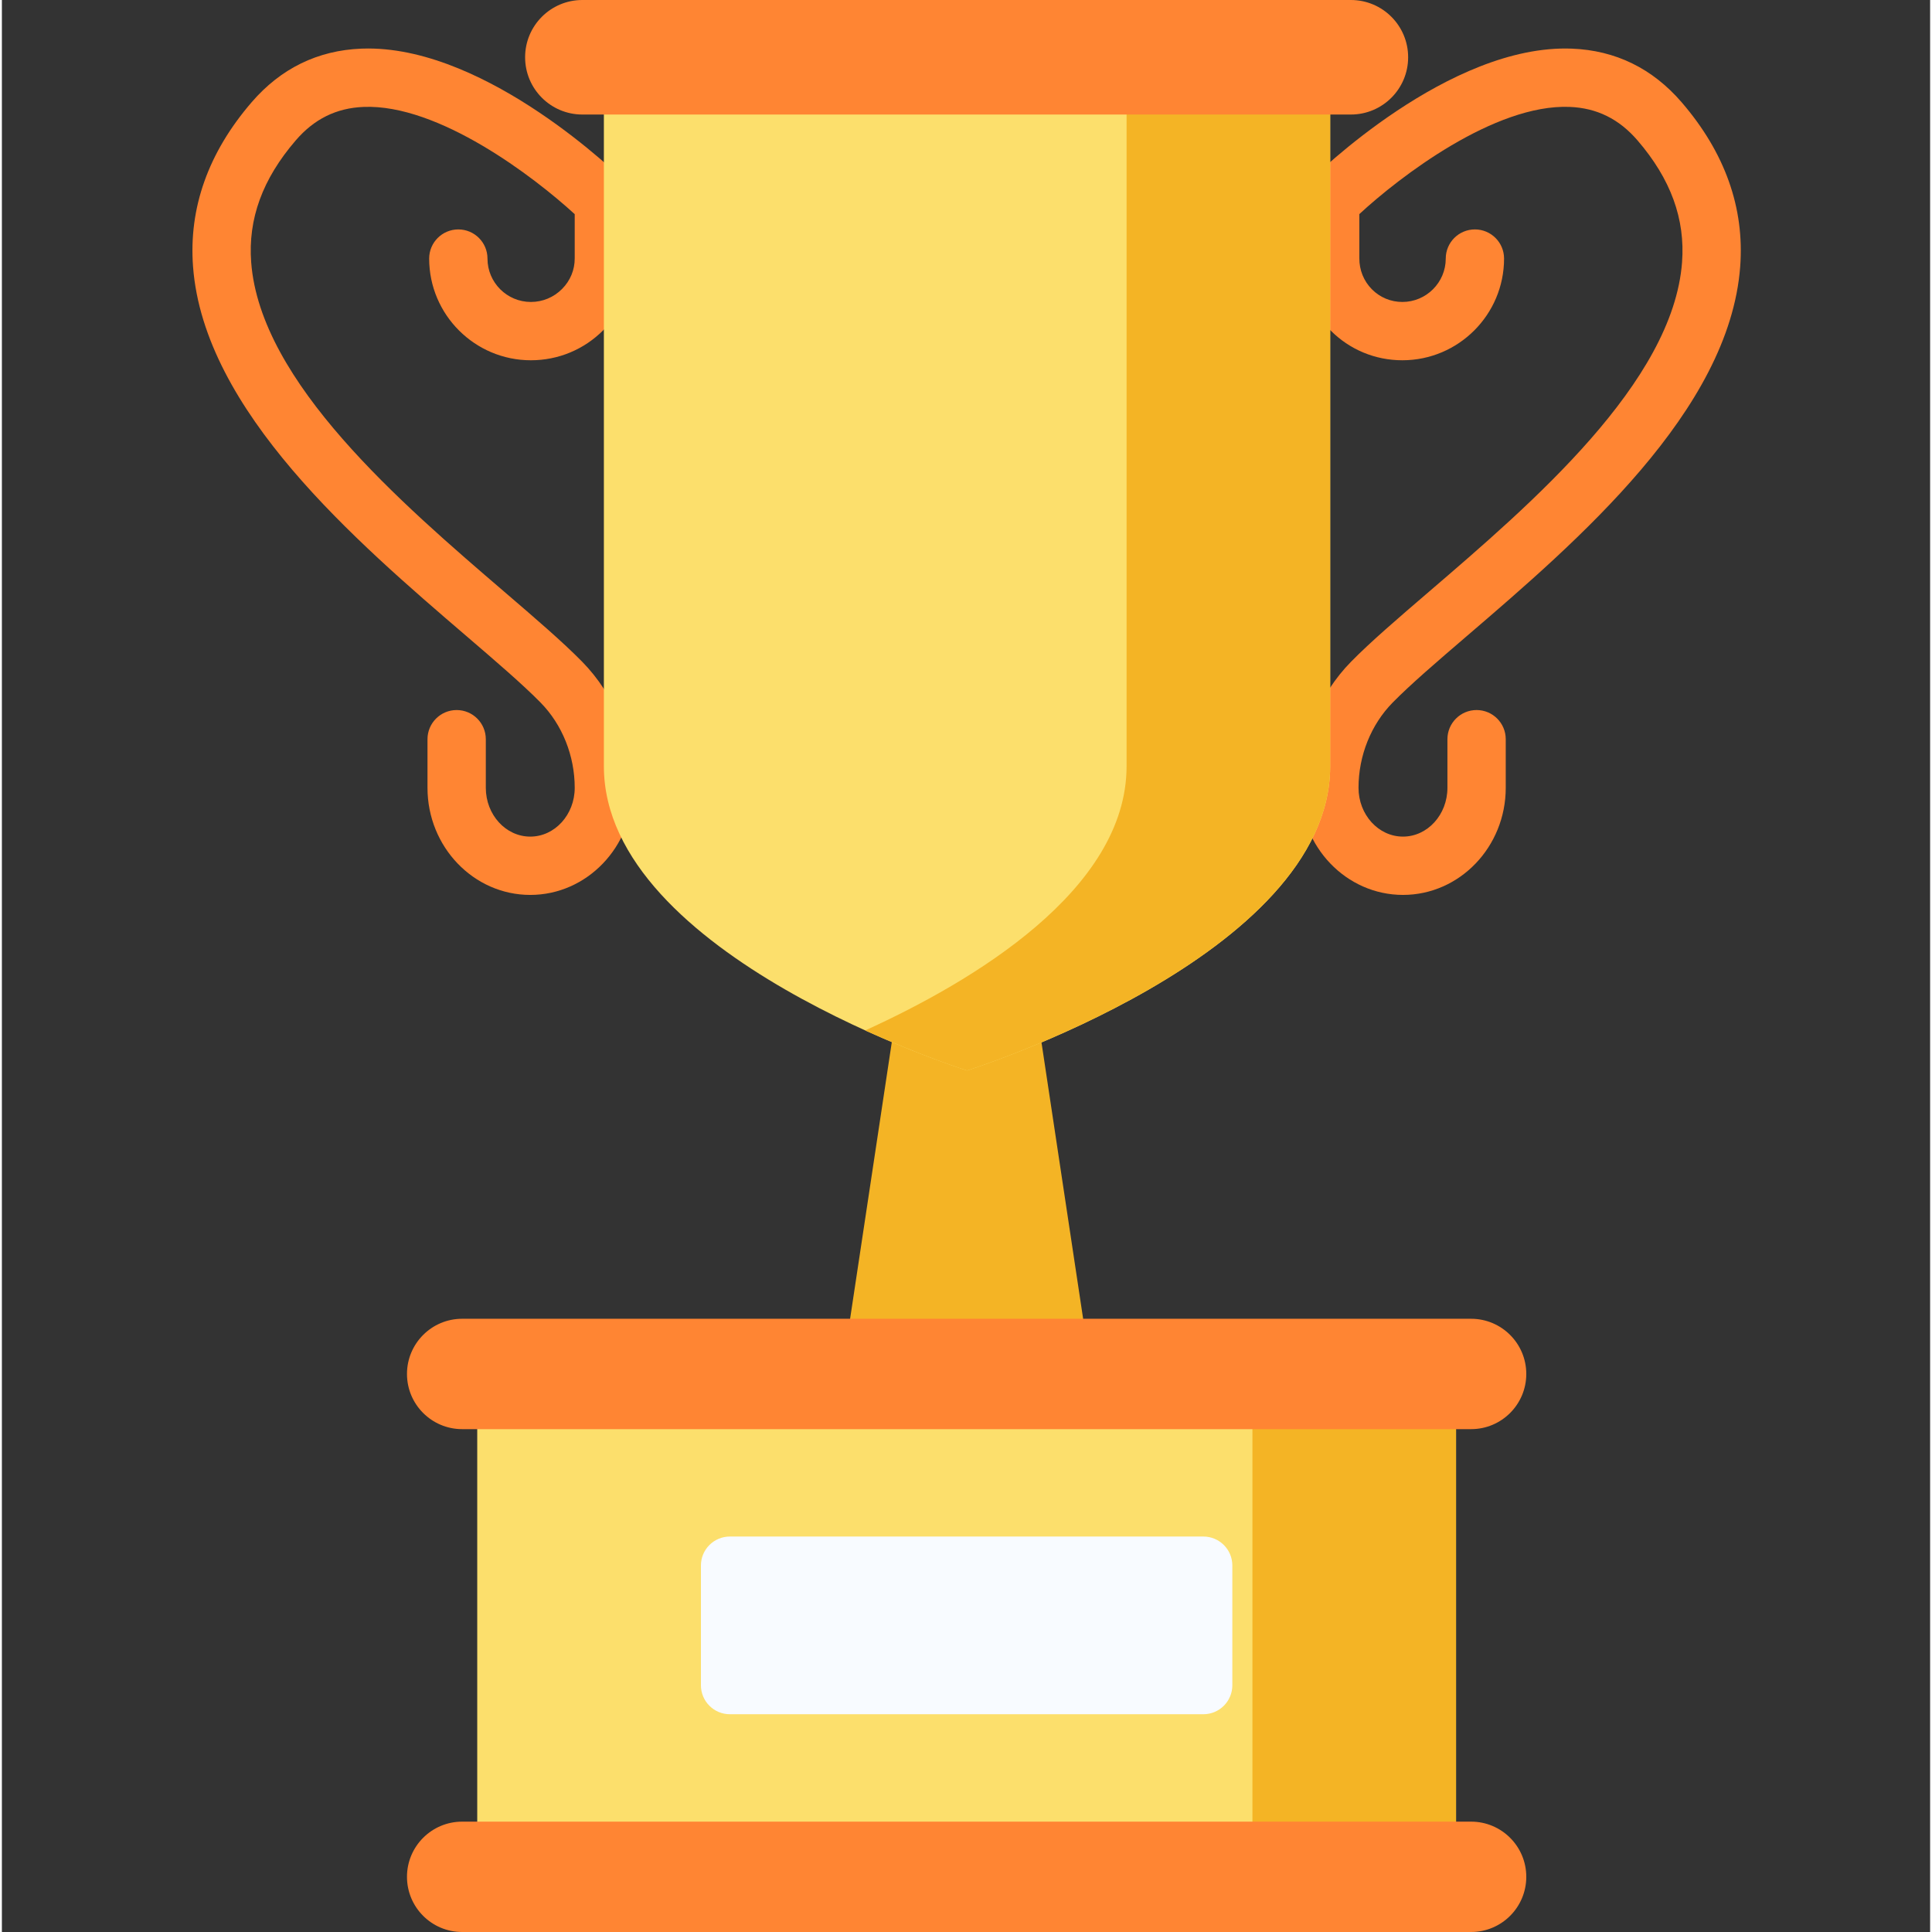 <svg height="512pt" viewBox="-50 0 511 512" width="512pt" xmlns="http://www.w3.org/2000/svg"><rect x="-50" y="0" width="511" height="512" fill="#333333" stroke="none"/><path d="m241.73 383.891h-72.129l22.262-147.691h27.605zm0 0" fill="#f4b425"/><path d="m75.973 364.113h259.391v133.266h-259.391zm0 0" fill="#fcdf6c"/><path d="m281.406 364.113h53.957v133.266h-53.957zm0 0" fill="#f4b425"/><g fill="#ff8533"><path d="m339.355 378.738h-267.375c-8.078 0-14.625-6.547-14.625-14.625 0-8.074 6.547-14.625 14.625-14.625h267.375c8.074 0 14.625 6.547 14.625 14.625s-6.551 14.625-14.625 14.625zm0 0"/><path d="m339.355 512h-267.375c-8.078 0-14.625-6.547-14.625-14.625 0-8.074 6.547-14.621 14.625-14.621h267.375c8.074 0 14.625 6.547 14.625 14.621 0 8.078-6.551 14.625-14.625 14.625zm0 0"/><path d="m395.164 27.117c-7.742-8.988-17.539-13.777-29.113-14.227-32.527-1.273-67.988 33.586-69.484 35.07-.594.59-1.074 1.254-1.434 1.961-.004.004-.004.004-.004.004-.023.051-.051.102-.074.152-.004.008-.008.016-.012.027-.023.043-.043.09-.062.133-.008.016-.016.031-.023.047-.016.035-.031.074-.051.113-.008.023-.02.047-.027.07-.012.027-.023.059-.039.09-.012.031-.023.062-.035.098-.008.02-.016.043-.027.066-.016.039-.027.078-.043.121-.004.012-.012.027-.016.043-.016.047-.031.094-.047.141-.004.008-.008.02-.012.027-.016.055-.031.105-.047.16l-.004.012c-.18.594-.285 1.219-.316 1.863-.004.051-.004.098-.008.148v.055.141.008 14.918c-.047 7.258 2.734 14.082 7.832 19.211 5.066 5.098 11.824 7.906 19.023 7.906 14.863 0 26.953-12.09 26.953-26.949 0-4.27-3.461-7.727-7.727-7.727-4.27 0-7.727 3.457-7.727 7.727 0 6.34-5.156 11.496-11.496 11.496-3.059 0-5.922-1.188-8.066-3.348-2.172-2.188-3.359-5.105-3.34-8.27v-11.664c10.656-9.855 35.832-29.199 55.711-28.41 7.215.281 13.105 3.184 18.004 8.867 8.812 10.238 12.676 20.809 11.809 32.32-2.402 31.809-39.793 63.891-67.094 87.316-8.266 7.094-15.402 13.219-20.609 18.516-8.57 8.719-13.488 20.902-13.488 33.426 0 15.652 12.219 28.387 27.234 28.387 15.02 0 27.234-12.734 27.234-28.387v-12.879c0-4.266-3.461-7.727-7.727-7.727s-7.727 3.461-7.727 7.727v12.879c0 7.133-5.285 12.934-11.781 12.934-6.496 0-11.781-5.801-11.781-12.934 0-8.504 3.301-16.738 9.055-22.594 4.746-4.828 11.656-10.758 19.652-17.621 29.355-25.188 69.555-59.684 72.438-97.883 1.18-15.586-4.039-30.246-15.504-43.562zm0 0"/><path d="m117.258 53.309c0-.027 0-.055 0-.078 0-.031 0-.066-.004-.094 0-.035 0-.07-.004-.105 0-.004 0-.012 0-.016-.039-.688-.164-1.352-.371-1.977 0-.008-.004-.012-.004-.02-.016-.051-.035-.098-.051-.148-.004-.012-.008-.023-.012-.035-.016-.043-.031-.086-.051-.129-.004-.02-.012-.035-.02-.055-.012-.035-.027-.07-.039-.102s-.023-.059-.035-.086-.02-.051-.031-.074c-.016-.035-.031-.07-.047-.109-.008-.016-.016-.031-.023-.051-.02-.043-.039-.082-.059-.125-.004-.012-.012-.02-.016-.031-.023-.047-.047-.098-.07-.145-.004-.004-.004-.008-.008-.012-.301-.59-.68-1.145-1.145-1.656-.004-.004-.008-.012-.012-.016-.023-.023-.047-.051-.07-.074s-.043-.047-.066-.07c-.02-.02-.039-.039-.059-.059-.023-.027-.051-.055-.074-.078-.008-.004-.012-.012-.016-.016-1.473-1.457-35.84-35.094-67.914-35.094-.598 0-1.195.012-1.789.035-11.574.461-21.363 5.25-29.098 14.227-11.469 13.316-16.688 27.977-15.508 43.566 2.883 38.199 43.082 72.695 72.438 97.879 7.996 6.863 14.906 12.793 19.652 17.621 5.754 5.855 9.055 14.09 9.055 22.594 0 7.133-5.285 12.934-11.781 12.934s-11.781-5.801-11.781-12.934v-12.879c0-4.266-3.461-7.727-7.727-7.727s-7.727 3.461-7.727 7.727v12.879c0 15.652 12.219 28.387 27.234 28.387s27.234-12.734 27.234-28.387c0-12.52-4.918-24.703-13.488-33.426-5.207-5.297-12.344-11.422-20.609-18.516-27.301-23.426-64.691-55.508-67.094-87.316-.867-11.512 2.996-22.082 11.809-32.316 4.887-5.676 10.77-8.578 17.98-8.867 19.875-.805 45.215 18.559 55.949 28.422v11.695c.02 3.047-1.168 5.93-3.344 8.117-2.211 2.227-5.148 3.453-8.273 3.453-6.344 0-11.5-5.156-11.5-11.496 0-4.266-3.457-7.727-7.727-7.727-4.266 0-7.727 3.461-7.727 7.727 0 14.859 12.09 26.949 26.953 26.949 7.27 0 14.102-2.844 19.234-8.012 5.098-5.129 7.879-11.914 7.836-19.059v-14.965c0-.004 0-.012 0-.016 0-.039 0-.078-.004-.117zm0 0"/></g><path d="m109.535 21.754v181.309c0 50.359 96.238 80.641 96.238 80.641s96.238-30.281 96.238-80.641v-181.309zm0 0" fill="#fcdf6c"/><path d="m248.055 21.754v181.309c0 32.789-40.793 57.059-69.262 70.012 15.258 6.938 26.98 10.629 26.98 10.629s96.238-30.281 96.238-80.641v-181.309zm0 0" fill="#f4b425"/><path d="m307.496 30.352h-203.66c-8.383 0-15.176-6.797-15.176-15.176 0-8.383 6.793-15.176 15.176-15.176h203.66c8.383 0 15.176 6.793 15.176 15.176 0 8.379-6.793 15.176-15.176 15.176zm0 0" fill="#ff8533"/><path d="m268.41 454.289h-125.484c-4.238 0-7.672-3.434-7.672-7.672v-31.746c0-4.238 3.434-7.672 7.672-7.672h125.484c4.234 0 7.672 3.434 7.672 7.672v31.746c-.004 4.238-3.438 7.672-7.672 7.672zm0 0" fill="#f8fbff"/></svg>